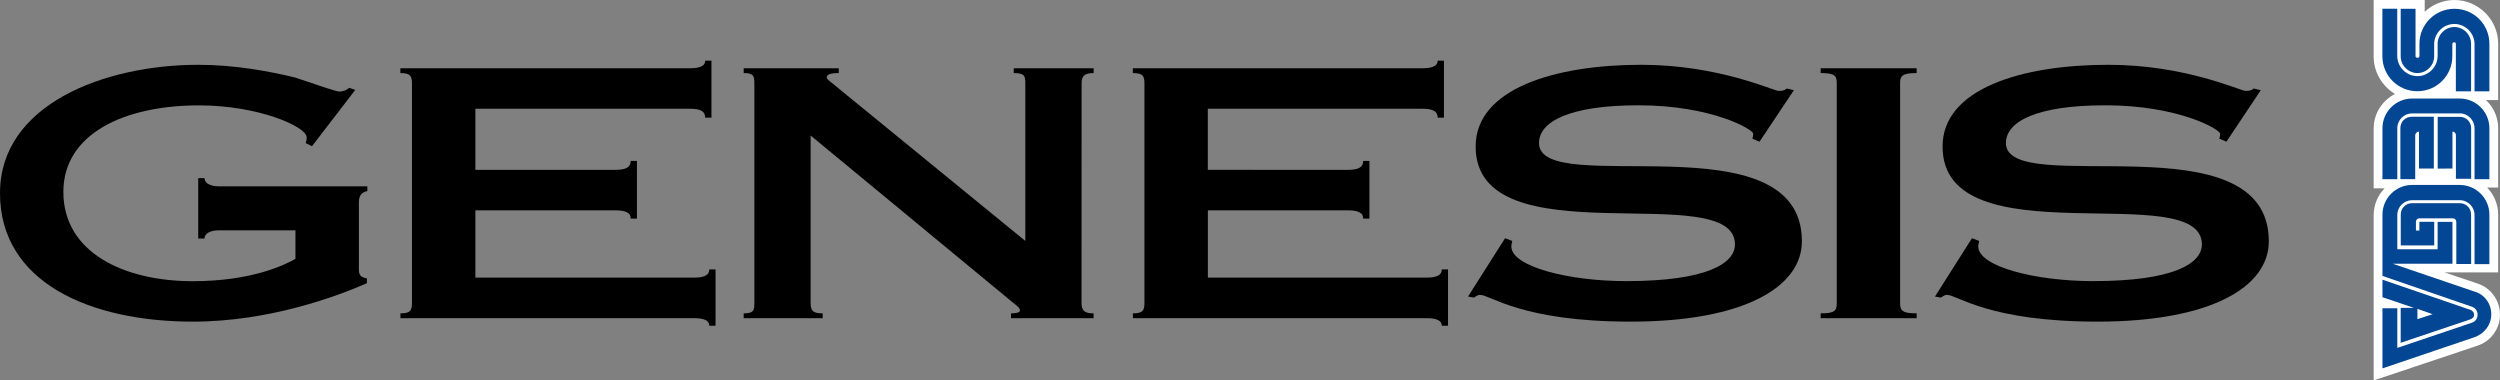 <?xml version="1.0" encoding="utf-8"?>
<!-- Generator: Adobe Illustrator 26.0.3, SVG Export Plug-In . SVG Version: 6.00 Build 0)  -->
<svg version="1.1" id="Layer_1" xmlns="http://www.w3.org/2000/svg" xmlns:xlink="http://www.w3.org/1999/xlink" x="0px" y="0px"
	 viewBox="0 0 3839 584.2" style="enable-background:new 0 0 3839 584.2;" xml:space="preserve">
<rect x="0" y="0" width="3839" height="584.2" fill="#808080" stroke="none"/>
<style type="text/css">
	.st0{fill:#FFFFFF;}
	.st1{fill:#034693;}
</style>
<g>
	<g>
		<path class="st0" d="M3803.9,531c20.5-6.4,35.1-25.7,35.1-47.9c0-22.2-14.6-41.5-35-47.9l-50.2-16.9h82.4v-88.8
			c0-15.8-6.4-30.4-16.9-41.5h16.9v-91.1c0-16.9-7-32.1-18.7-43.2h18.7V67.2c0-36.8-30.4-67.2-67.2-67.2c-17.5,0-33.9,7-45.6,18.1V0
			H3645v86.5c0,24.5,12.9,45.6,32.7,57.8c-19.3,9.9-32.7,29.8-32.7,53.2v91.7h16.9c-10.5,10.5-16.9,25.1-16.9,41.5v253.5L3803.9,531
			z"/>
		<g>
			<g>
				<path class="st1" d="M3709.3,86.5v-73h-22.8v73c0,14,11.7,25.7,25.7,25.7s25.7-11.7,25.7-25.7V67.8c0-16.9,14-31,31-31
					s31,14,31,31v72.4h22.8v-73c0-29.8-24-53.7-53.7-53.7s-53.7,24-53.7,53.7v18.7c0,1.8-1.2,2.9-2.9,2.9S3709.3,87.6,3709.3,86.5z"
					/>
				<path class="st1" d="M3771.2,67.2v73h23.4v-73c0-14-11.7-25.7-25.7-25.7s-25.7,11.7-25.7,25.7v18.7c0,16.9-14,31-31,31
					s-31-14-31-31V13.4h-22.8v73c0,29.8,24,53.7,53.7,53.7s53.7-24,53.7-53.7V67.8c0-1.8,1.2-2.9,2.9-2.9
					C3770.1,64.8,3771.2,66,3771.2,67.2z"/>
			</g>
			<g>
				<path class="st1" d="M3794.6,329.5c0-9.9-7.6-17.5-17.5-17.5h-73c-9.9,0-17.5,7.6-17.5,17.5v47.3h51.4v-36.2h-22.8V354h-5.3
					v-13.4c0-2.9,2.3-5.3,5.3-5.3h51.4c2.9,0,5.3,2.3,5.3,5.3v64.8h22.8L3794.6,329.5L3794.6,329.5z"/>
				<path class="st1" d="M3686.5,473.2v53.2l107.5-36.2c2.9-1.2,5.3-3.5,5.3-7c0-2.9-2.3-5.8-4.7-7l-136.1-46.7v26.9l48.5,16.4
					h-20.5V473.2L3686.5,473.2z M3735.6,482.5l-23.4,7.6v-15.8L3735.6,482.5z"/>
				<path class="st1" d="M3798.7,518.2c15.2-4.7,26.9-18.7,26.9-35.6c0-17-11.1-31-26.3-35l-125-42.6h91.7v-64.3h-22.8v42.1h-61.9
					v-52.6c0-12.9,10.5-22.8,22.8-22.8h73c12.9,0,22.8,10.5,22.8,22.8v75.4h22.8v-76c0-25.1-20.5-45.6-45.6-45.6h-73
					c-25.1,0-45.6,20.5-45.6,45.6v94.1l137.3,47.3c5.3,1.8,8.8,6.4,8.8,12.3c0,5.8-3.5,10.5-8.8,12.3l-114.5,38.6v-60.8h-22.8v92.3
					l0,0L3798.7,518.2z"/>
			</g>
			<g>
				<path class="st1" d="M3681.3,196.9c0-12.9,10.5-22.8,22.8-22.8h73c12.9,0,22.8,10.5,22.8,22.8v78.3h22.8v-78.3
					c0-25.1-20.5-45.6-45.6-45.6h-73c-25.1,0-45.6,20.5-45.6,45.6v78.3h22.8V196.9L3681.3,196.9z"/>
				<path class="st1" d="M3714.6,202.1v56.7h22.8v-79.5h-33.9c-9.9,0-17.5,7.6-17.5,17.5v78.3h22.8v-67.8
					C3709.3,204.5,3711.6,202.1,3714.6,202.1z"/>
				<path class="st1" d="M3766,258.8v-56.7c2.9,0,5.3,2.3,5.3,5.3v67.2h23.4v-77.7c0-9.9-7.6-17.5-17.5-17.5h-33.9v79.5
					C3743.2,258.8,3766,258.8,3766,258.8z"/>
			</g>
		</g>
	</g>
	<g>
		<path d="M564.1,286.1v7.4c-6.9,1.1-13,5.3-13,16.9v103.9c0,8.4,3.4,11.6,12.3,13.2v7.4c-43.2,19-148.7,59-267.3,59
			C138.5,493.9,0,433.8,0,296.7S161.8,99.5,304.3,99.5c56.2,0,109.7,10,148.7,19.5c36.3,12.1,63.1,21.6,67.9,21.6
			c6.2,0,12.3-2.6,15.1-5.8l9.6,3.2l-66.5,86.5l-9.6-4.7c0.7-2.1,1.4-5.3,1.4-9c0-16.3-74-49-165.2-49
			c-115.2,0-208.4,43.8-208.4,132.9c0,93.3,93.2,137.1,198.8,137.1c86.4,0,137.1-22.7,157.6-34.3v-43.8H335.9
			c-13.7,0-21.9,5.3-21.9,12.6h-9.6v-92.8h9.6c0,7.4,8.2,12.6,21.9,12.6L564.1,286.1L564.1,286.1z"/>
		<path d="M614.8,481.2c15.1,0,17.8-4.2,17.8-15.8V128c0-11.6-2.7-15.8-17.8-15.8v-7.4h444.8c16.4,0,23.3-4.2,23.3-11.6h9.6v87.5
			h-9.6c0-9.5-6.9-13.7-23.3-13.7H730v93.8h215.2c16.4,0,23.3-4.2,23.3-13.7h9.6v88.6h-9.6c0-4.2-1.4-7.4-5.5-9.5
			c-3.4-2.1-9.6-3.2-17.8-3.2H730v103.3h335.9c16.4,0,23.3-4.2,23.3-12.6h9.6v86.5h-9.6c0-7.4-6.9-11.6-23.3-11.6h-451v-7.4H614.8z"
			/>
		<path d="M1660.8,465.4c0,11.6,4.8,15.8,18.5,15.8v7.4h-126.8v-7.4c6.9,0,13.7-1.1,13.7-4.2c0-4.7-4.1-6.9-13-14.2l-308.4-254.7
			v257.3c0,11.6,3.4,15.8,18.5,15.8v7.4H1142v-7.4c15.1,0,16.4-4.2,16.4-15.8V128c0-11.6-1.4-15.8-16.4-15.8v-7.4h146v7.4
			c-13,0-18.5,2.1-18.5,6.9c0,1.6,2.7,4.2,7.5,7.9l297.5,243V128c0-11.6-1.4-15.8-17.8-15.8v-7.4h122.7v7.4
			c-13.7,0-18.5,4.2-18.5,15.8L1660.8,465.4L1660.8,465.4z"/>
		<path d="M1739.6,481.2c15.1,0,17.8-4.2,17.8-15.8V128c0-11.6-2.7-15.8-17.8-15.8v-7.4h444.8c16.4,0,23.3-4.2,23.3-11.6h9.6v87.5
			h-9.6c0-9.5-6.9-13.7-23.3-13.7h-329.7v93.8H2070c16.4,0,23.3-4.2,23.3-13.7h9.6v88.6h-9.6c0-4.2-1.4-7.4-5.5-9.5
			c-3.4-2.1-9.6-3.2-17.8-3.2h-215.2v103.3h335.9c16.4,0,23.3-4.2,23.3-12.6h9.6v86.5h-9.6c0-7.4-6.9-11.6-23.3-11.6h-451
			L1739.6,481.2L1739.6,481.2z"/>
		<path d="M2701.9,217.6l-11-4.7c0.7-2.1,1.4-4.7,1.4-7.4c0-6.9-64.4-43.8-176.1-43.8c-106.9,0-152.9,25.3-152.9,58
			c0,86.5,403.7-40.1,403.7,150.8c0,69.6-87.7,123.4-263.2,123.4c-167.2,0-215.2-41.1-231-41.1c-4.1,0-6.2,2.6-9.6,4.2l-8.9-1.6
			l56.9-89.6l11,4.2c0,2.1-1.4,4.2-1.4,8.4c0,31.1,88.4,53.3,176.2,53.3c124.7,0,167.2-27.4,167.2-56.4
			c0-103.3-398.2,24.8-398.2-150.3c0-88.6,121.3-125.5,254.3-125.5c119.3,0,202.9,40.1,211.1,40.1c8.9,0,10.3-2.1,12.3-3.7l11,2.6
			L2701.9,217.6z"/>
		<path d="M2917.8,465.4c0,11.6,3.4,15.8,25.4,15.8v7.4h-147.4v-7.4c21.9,0,24.7-4.2,24.7-15.8V128c0-11.6-2.7-15.8-24.7-15.8v-7.4
			h147.4v7.4c-21.9,0-25.4,4.2-25.4,15.8V465.4z"/>
		<path d="M3418.9,217.6l-11-4.7c0.7-2.1,1.4-4.7,1.4-7.4c0-6.9-64.4-43.8-176.1-43.8c-106.9,0-152.9,25.3-152.9,58
			c0,86.5,403.7-40.1,403.7,150.8c0,69.6-87.7,123.4-263.2,123.4c-167.2,0-215.2-41.1-231-41.1c-4.1,0-6.2,2.6-9.6,4.2l-8.9-1.6
			l56.9-89.6l11,4.2c0,2.1-1.4,4.2-1.4,8.4c0,31.1,88.4,53.3,176.2,53.3c124.7,0,167.2-27.4,167.2-56.4
			c0-103.3-398.2,24.8-398.2-150.3c0-88.6,121.3-125.5,254.3-125.5c119.3,0,202.9,40.1,211.1,40.1c8.9,0,10.3-2.1,12.3-3.7l11,2.6
			L3418.9,217.6z"/>
	</g>
</g>
</svg>
